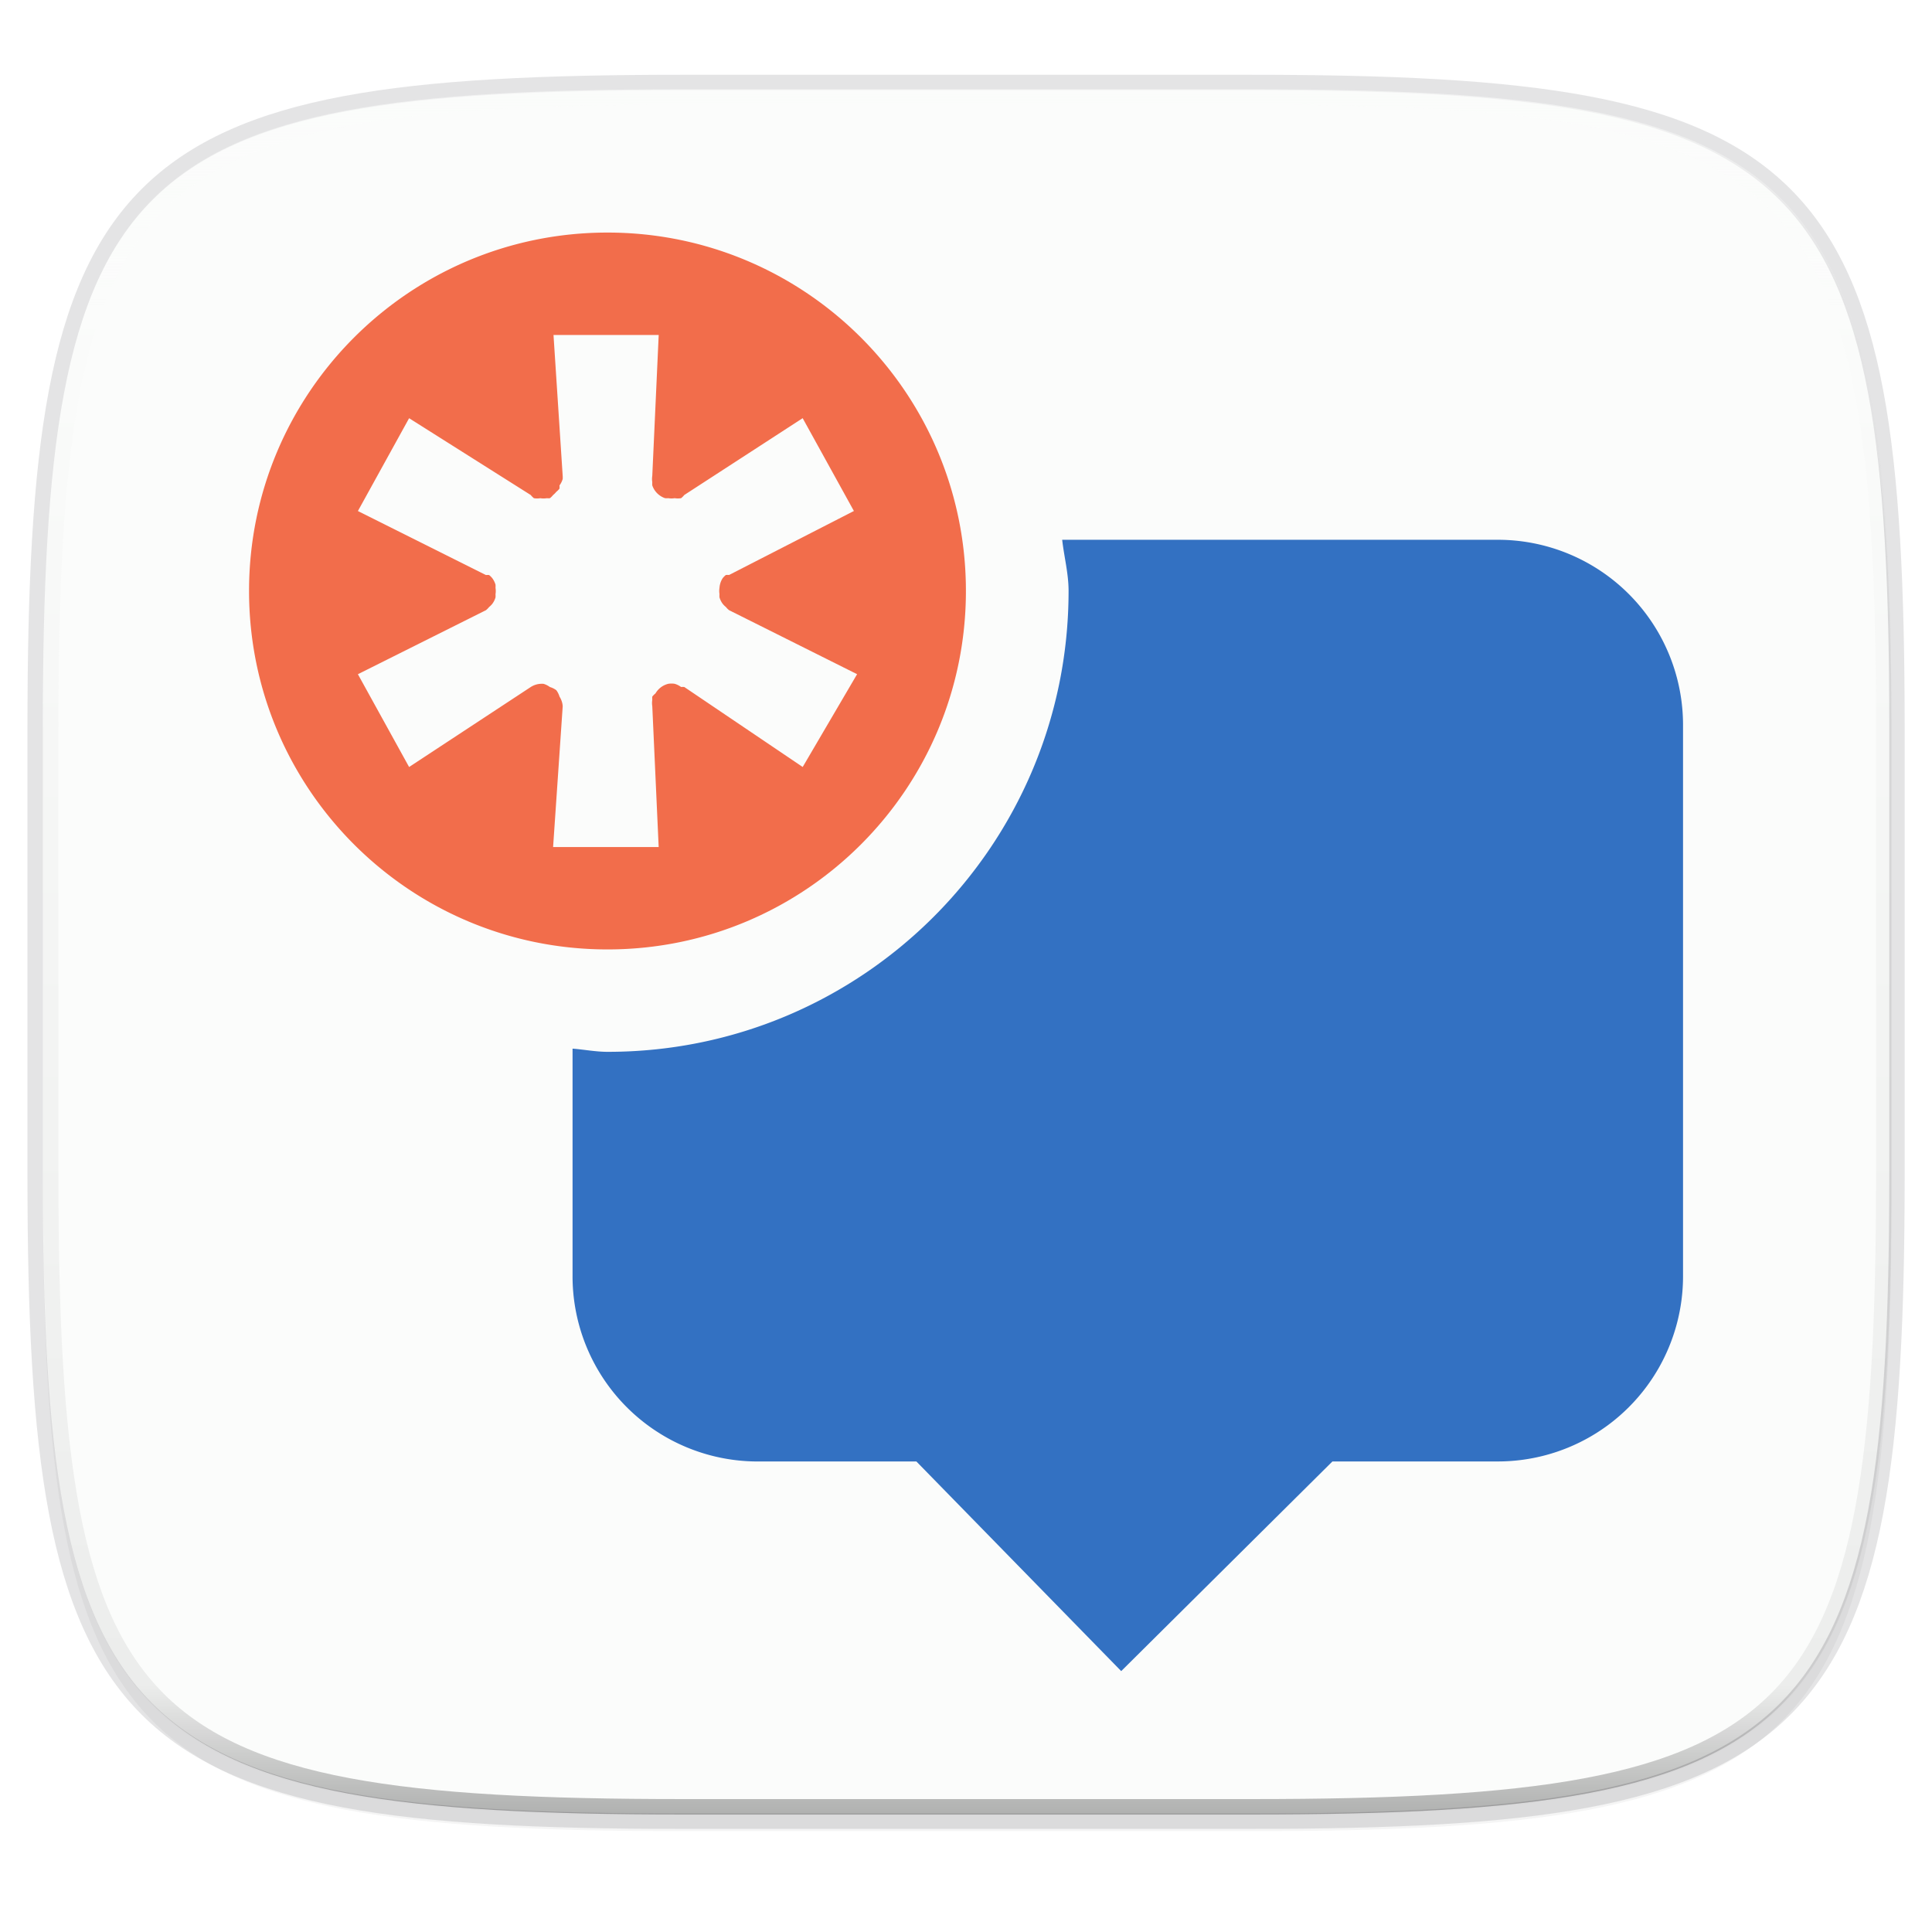 <svg xmlns="http://www.w3.org/2000/svg" width="256" height="256" viewBox="0 0 67.73 67.73">
    <defs>
        <linearGradient id="c" x1="168" x2="168" y1="284" y2="28" gradientTransform="matrix(.27 0 0 .27 -7.129 220.56)" gradientUnits="userSpaceOnUse">
            <stop offset="0" stop-color="#FBFCFB"/>
            <stop offset="1" stop-color="#FBFCFB"/>
        </linearGradient>
        <filter id="b" width="1.046" height="1.05" x="-.02" y="-.03" color-interpolation-filters="sRGB">
            <feGaussianBlur stdDeviation="2.32"/>
        </filter>
        <filter id="a" width="1.023" height="1.025" x="-.01" y="-.01" color-interpolation-filters="sRGB">
            <feGaussianBlur stdDeviation="1.16"/>
        </filter>
        <linearGradient id="e" x1="296" x2="296" y1="-212" y2="236" gradientUnits="userSpaceOnUse">
            <stop offset="0" stop-color="#FBFCFB"/>
            <stop offset=".125" stop-color="#FBFCFB" stop-opacity=".098"/>
            <stop offset=".925" stop-opacity=".098"/>
            <stop offset="1" stop-opacity=".498"/>
        </linearGradient>
        <clipPath id="d">
            <path d="M361.938-212C507.235-212 528-191.287 528-46.125v116.25C528 215.286 507.235 236 361.937 236H214.063C68.766 236 48 215.286 48 70.125v-116.25C48-191.287 68.765-212 214.063-212z" fill="#C677DD"/>
        </clipPath>
    </defs>
    <path d="M43.837 3.161c19.594 0 22.395 2.793 22.395 22.369v15.677c0 19.575-2.8 22.369-22.395 22.369H23.896c-19.594 0-22.394-2.794-22.394-22.37V25.53c0-19.576 2.8-22.369 22.394-22.369z" fill="none" opacity=".115" stroke-linecap="round" stroke-linejoin="round" stroke-width="1.079" stroke="#16181D"/>
    <path d="M188.969 44C261.617 44 272 54.357 272 126.938v58.124C272 257.644 261.617 268 188.969 268H115.03C42.383 268 32 257.643 32 185.062v-58.125C32 54.358 42.383 44 115.031 44z" transform="matrix(.27 0 0 .27 -7.129 -8.706)" filter="url(#a)" opacity=".1"/>
    <path d="M188.969 46C261.617 46 272 56.357 272 128.938v58.125c0 72.58-10.383 82.937-83.031 82.937H115.03C42.383 270 32 259.643 32 187.062v-58.125C32 56.358 42.383 46 115.031 46z" transform="matrix(.27 0 0 .27 -7.129 -8.706)" filter="url(#b)" opacity=".2"/>
    <path d="M43.837 232.428c19.594 0 22.395 2.793 22.395 22.369v15.676c0 19.576-2.8 22.37-22.395 22.37H23.896c-19.594 0-22.394-2.794-22.394-22.37v-15.676c0-19.576 2.8-22.37 22.394-22.37z" fill="url(#c)" transform="translate(0 -229.267)"/>
    <path d="M361.938-212C507.235-212 528-191.287 528-46.125v116.25C528 215.286 507.235 236 361.937 236H214.063C68.766 236 48 215.286 48 70.125v-116.25C48-191.287 68.765-212 214.063-212z" clip-path="url(#d)" transform="matrix(.135 0 0 .135 -4.971 31.75)" fill="none" opacity=".6" stroke-linecap="round" stroke-linejoin="round" stroke-width="8" stroke="url(#e)"/>
    <path d="M37.237 18.923c.067.6.224 1.179.224 1.795 0 8.923-7.233 16.156-16.155 16.156-.423 0-.82-.08-1.234-.112v7.966a6.493 6.493 0 0 0 6.507 6.507h5.547l7.18 7.349 7.405-7.35h5.784a6.493 6.493 0 0 0 6.507-6.506V25.43a6.493 6.493 0 0 0-6.507-6.507z" fill="#3371C2"/>
    <path d="M21.297 8.153c-6.94 0-12.566 5.626-12.566 12.565s5.626 12.566 12.566 12.566 12.565-5.626 12.565-12.566S28.237 8.153 21.297 8.153zm-1.908 3.59h3.703l-.225 4.937a.716.716 0 0 0 0 .224.716.716 0 0 0 0 .112.716.716 0 0 0 .449.449.716.716 0 0 0 .112 0 .716.716 0 0 0 .224 0 .716.716 0 0 0 .225 0 .716.716 0 0 0 .112-.112l4.15-2.693 1.796 3.254-4.376 2.243a.716.716 0 0 0-.112 0 .716.716 0 0 0-.112.112.716.716 0 0 0-.112.337.716.716 0 0 0 0 .224.716.716 0 0 0 0 .112.716.716 0 0 0 .112.225.716.716 0 0 0 .112.112.716.716 0 0 0 .112.112l4.488 2.244-1.907 3.253-4.151-2.804a.716.716 0 0 0-.112 0 .716.716 0 0 0-.225-.112.716.716 0 0 0-.224 0 .716.716 0 0 0-.449.337.716.716 0 0 0-.112.112.716.716 0 0 0 0 .112.716.716 0 0 0 0 .224l.224 4.937H19.39l.337-4.937a.716.716 0 0 0-.112-.336.716.716 0 0 0-.112-.224.716.716 0 0 0-.225-.112.716.716 0 0 0-.224-.112.716.716 0 0 0-.112 0 .716.716 0 0 0-.336.112l-4.264 2.804-1.795-3.253 4.488-2.244a.716.716 0 0 0 .112-.112.716.716 0 0 0 .112-.112.716.716 0 0 0 .112-.224.716.716 0 0 0 0-.112.716.716 0 0 0 0-.225.716.716 0 0 0 0-.112.716.716 0 0 0-.112-.224.716.716 0 0 0-.112-.112.716.716 0 0 0-.112 0l-4.488-2.244 1.795-3.254 4.264 2.693a.716.716 0 0 0 .112.112.716.716 0 0 0 .224 0 .716.716 0 0 0 .224 0 .716.716 0 0 0 .112 0 .716.716 0 0 0 .112-.112.716.716 0 0 0 .112-.112.716.716 0 0 0 .112-.112.716.716 0 0 0 0-.112.716.716 0 0 0 .112-.225.716.716 0 0 0 0-.112l-.323-4.954z" fill="#F26D4B"/>
</svg>
